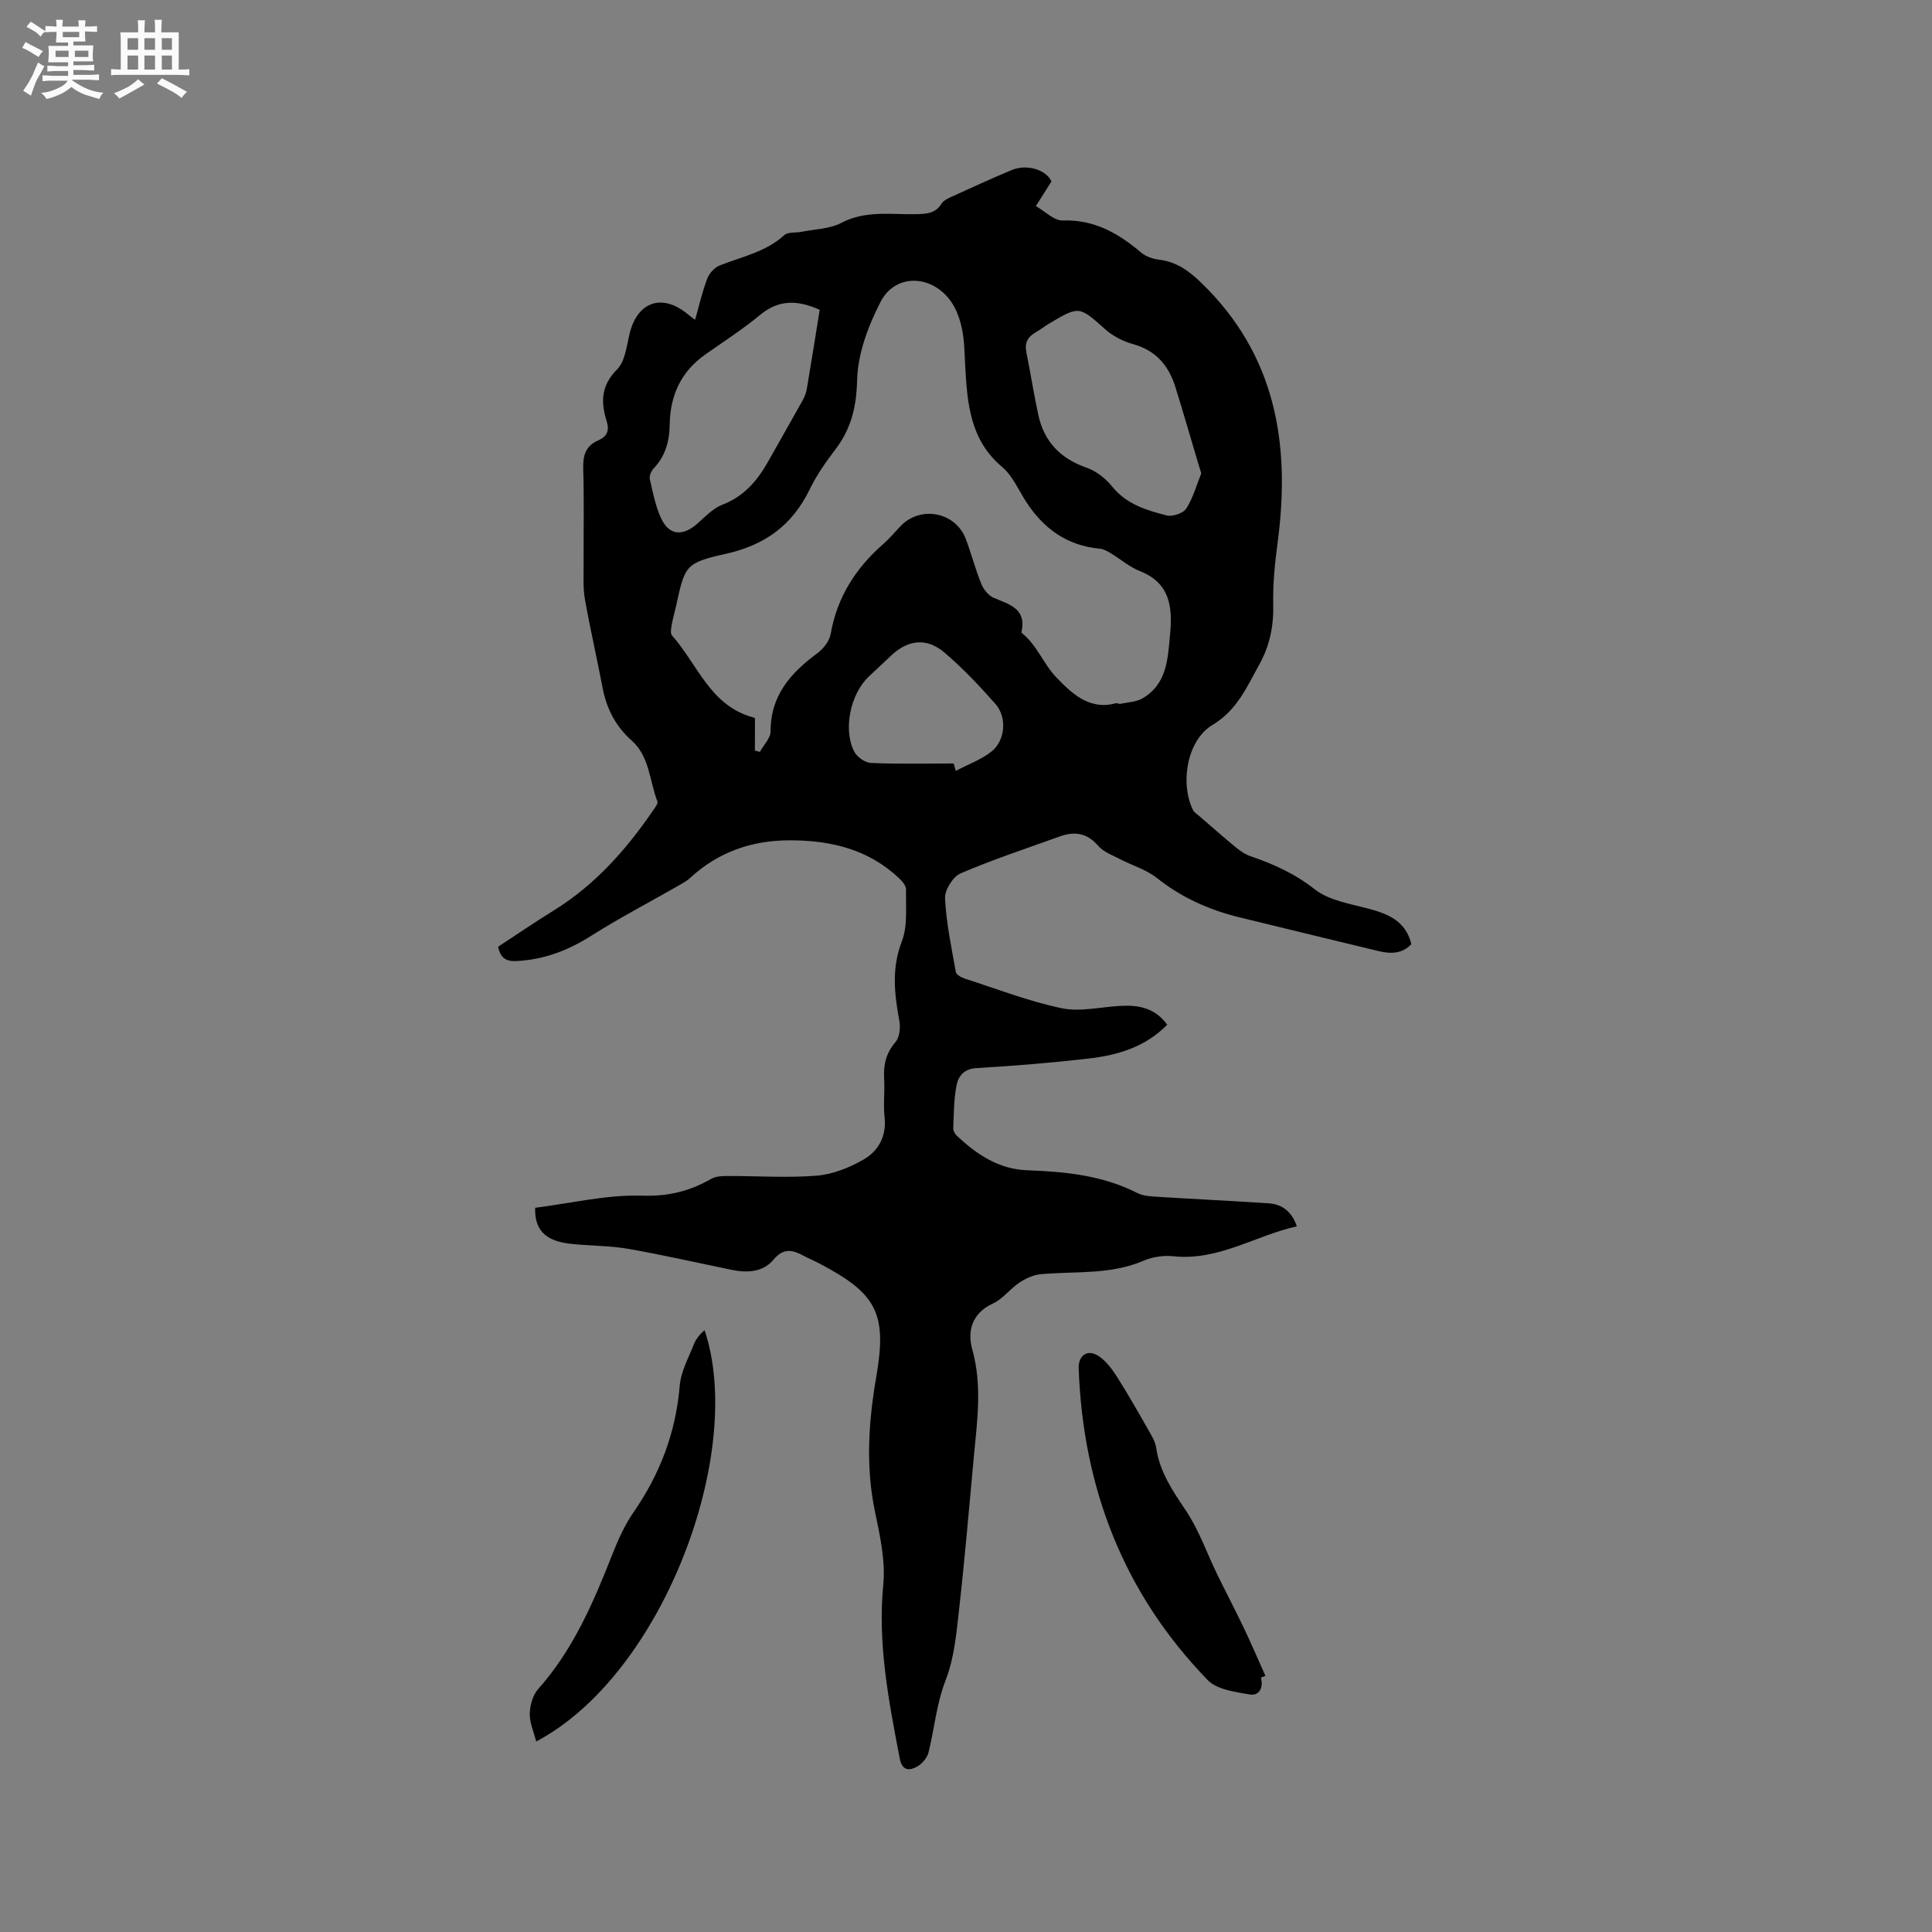 <svg enable-background="new 0 0 400 400" viewBox="0 0 400 400" xmlns="http://www.w3.org/2000/svg"><rect x="0" y="0" width="400" height="400" fill="#808080" stroke="none"/><path d="m6.8 9.5c.6.3 1.3.7 2.1 1.1-.4.4-.7.8-.9 1.2-.7-.4-1.3-.8-1.8-1.1s-1.1-.6-1.6-.8c.2-.4.5-.8.7-1.2.4.2.8.5 1.5.8zm.9 6.9c-.3.6-.5 1.1-.7 1.7s-.4 1.1-.6 1.7c-.6-.4-1.1-.7-1.6-1 .7-1 1.2-1.8 1.5-2.4.3-.5.6-1.1.8-1.7.3-.6.5-1.2.8-1.8.3.3.8.6 1.3.8-.7 1.3-1.2 2.2-1.5 2.7zm.1-11c.4.3 1 .7 1.7 1.1-.5.2-.8.6-1.1 1.1-.5-.6-1-1-1.4-1.2s-.9-.6-1.5-.8c.2-.4.5-.7.9-1.1.5.3.9.6 1.4.9zm10.5 13.1c1 .4 2 .6 3.1.7-.4.4-.7.8-.8 1.3-.9-.2-1.9-.6-3-.9-1-.4-2-.9-2.8-1.6-.5.4-1.1.9-1.9 1.3s-1.9.9-3.3 1.2c-.1-.3-.5-.8-1.1-1.3 1 0 2.1-.3 3.2-.8 1.2-.5 1.9-1 2.3-1.7h-3.2c-.4 0-1 0-2 .1v-1.2c1 0 1.7.1 2 .1h3.3v-1h-2.3c-.2 0-.9 0-2 .1v-1.2c1.2 0 1.9.1 2 .1h2.3v-.8h-4.1c0-.7.1-1.2.1-1.6 0-.5 0-1.1-.1-1.8h4.1v-.7h-2.5c0-.6.1-1.1.1-1.6v-.6h-.5c-.4 0-1 0-1.8.1v-1.3c1.2 0 1.9.1 2.1.1h.2c0-.3 0-.8-.1-1.4h1.4c0 .6-.1 1-.1 1.4h3.4c0-.4 0-.8-.1-1.3h1.5c0 .4-.1.9-.1 1.3.7 0 1.5 0 2.5-.1v1.2c-1 0-1.8-.1-2.5-.1v.6c0 .3 0 .8.1 1.5h-2.5v.8h4.1c0 .7-.1 1.3-.1 1.8s0 1 .1 1.5h-4.1v.8h1.4c.8 0 1.8 0 2.9-.1v1.2c-1 0-1.9-.1-2.8-.1h-1.5v1h3.2c.3 0 1 0 2.1-.1v1.2c-1.1 0-1.8-.1-2.1-.1h-3.4l-.1.1c1.4 1 2.4 1.5 3.4 1.9zm-4.1-6.7v-1.3h-2.7v1.3zm2.2-4.1v-1.1h-3.4v1.1zm1.9 4.1v-1.3h-2.8v1.3z" fill="#fafafb"/><path d="m37 6.7v2.3 5.4c1 0 1.8 0 2.2-.1v1.3c-.6 0-1.5-.1-2.5-.1h-11.9c-.7 0-1.3 0-1.8.1v-1.3c.5 0 1.1.1 2 .1v-5.2c0-1 0-1.8-.1-2.5h3.7c0-1.3 0-2.1-.1-2.5h1.5c0 .4-.1 1.3-.1 2.5h2.2c0-1.2 0-2.1-.1-2.6h1.5c0 .4-.1 1.3-.1 2.6zm-12.3 13.7c-.3-.4-.7-.8-1.1-1.1 1.1-.4 2.1-.9 2.9-1.3.8-.5 1.5-1 2.1-1.6.4.4.9.8 1.3 1.1-2.5 1.4-4.2 2.4-5.2 2.9zm3.9-10.1v-2.4h-2.2v2.4zm0 4.1v-2.9h-2.2v2.9zm3.5-4.1v-2.4h-2.2v2.4zm0 4.1v-2.9h-2.2v2.9zm.4 2.9 1-1.1c.6.3 1.4.7 2.5 1.3s2 1.1 2.7 1.5c-.4.4-.8.8-1.1 1.3-.8-.8-2.5-1.7-5.1-3zm3.1-7v-2.4h-2.1v2.4zm0 4.1v-2.9h-2.1v2.9z" fill="#fafafb"/><g fill="#000001"><path d="m110.8 250.06c7.52-.95 14.89-2.75 22.2-2.51 5.42.17 9.83-.95 14.29-3.5.93-.53 2.23-.57 3.36-.57 6.15-.02 12.33.42 18.44-.07 3.3-.27 6.73-1.64 9.65-3.31 3.14-1.79 4.84-4.84 4.4-8.84-.29-2.62.07-5.3-.09-7.95-.17-2.87.4-5.3 2.37-7.59.84-.98 1.03-2.97.78-4.36-1.02-5.55-1.65-10.86.52-16.47 1.24-3.21.78-7.11.87-10.71.02-.76-.74-1.69-1.38-2.29-6.39-6.07-14.25-7.94-22.8-7.91-7.83.02-14.7 2.43-20.51 7.77-.84.77-1.91 1.31-2.92 1.89-5.86 3.36-11.87 6.49-17.57 10.1-4.78 3.03-9.75 4.94-15.42 5.23-2.23.12-3.38-.62-3.86-2.96 3.8-2.49 7.63-5.1 11.58-7.55 8.57-5.31 15.04-12.65 20.64-20.87.35-.51.92-1.26.76-1.66-1.66-4.26-1.58-9.28-5.34-12.62-3.3-2.93-5.19-6.59-6.01-10.91-1.17-6.12-2.57-12.2-3.66-18.34-.4-2.27-.26-4.64-.27-6.97-.03-6.68.12-13.37-.08-20.04-.08-2.73.48-4.73 3.1-5.87 1.83-.8 2.39-2.02 1.74-4.04-1.23-3.89-1.15-7.34 2.17-10.66 1.66-1.66 1.97-4.81 2.58-7.36 1.62-6.72 6.82-8.48 12.14-3.99.32.27.67.5 1.43 1.08.86-3.02 1.5-5.85 2.52-8.53.41-1.09 1.48-2.28 2.54-2.7 4.59-1.84 9.54-2.78 13.4-6.29.77-.7 2.39-.46 3.6-.7 2.75-.55 5.79-.58 8.18-1.83 5.06-2.66 10.34-1.71 15.56-1.82 2.11-.05 3.95-.13 5.21-2.15.36-.58 1.1-1 1.75-1.3 4.24-1.93 8.47-3.88 12.77-5.67 3.34-1.39 7.25.06 8.25 2.34-1.21 1.91-2.22 3.51-3.23 5.11 1.87 1.05 3.77 3.04 5.6 2.98 6.56-.22 11.53 2.69 16.25 6.68.98.83 2.46 1.29 3.77 1.45 3.58.45 6.15 2.37 8.66 4.8 15.41 14.9 18.47 33.36 15.8 53.58-.57 4.29-1.03 8.65-.93 12.96.1 4.5-.71 8.57-2.9 12.49-2.6 4.65-4.57 9.43-9.69 12.49-5.26 3.15-6.74 12.01-4.04 17.58.25.51.85.87 1.31 1.27 2.45 2.12 4.88 4.26 7.38 6.32.95.78 2 1.57 3.13 1.96 4.81 1.64 9.26 3.63 13.4 6.89 2.97 2.33 7.35 3 11.21 4.03 4.1 1.1 7.64 2.59 8.8 7.32-1.99 2.12-4.43 2.02-6.98 1.4-9.56-2.32-19.12-4.61-28.67-6.96-6.22-1.53-11.93-4.07-17.02-8.12-2.22-1.76-5.15-2.61-7.72-3.95-1.54-.8-3.36-1.45-4.43-2.7-2.3-2.68-4.9-3.08-7.98-1.96-6.87 2.48-13.82 4.76-20.52 7.64-1.59.68-3.32 3.45-3.23 5.17.25 5.11 1.33 10.19 2.24 15.26.1.56 1.16 1.14 1.88 1.37 6.65 2.14 13.22 4.7 20.02 6.12 3.89.81 8.18-.29 12.28-.49 3.71-.19 7.09.46 9.58 3.91-4.63 4.71-10.4 6.33-16.43 7.02-7.67.88-15.37 1.5-23.08 1.96-2.6.16-3.75 1.67-4.12 3.62-.55 2.89-.55 5.88-.67 8.84-.02.53.38 1.22.8 1.61 4.11 3.82 8.59 6.86 14.5 7.08 7.86.29 15.62 1.04 22.81 4.71 1.33.68 3.06.71 4.62.81 7.5.47 15.01.82 22.5 1.32 2.74.18 4.79 1.53 5.91 4.77-8.63 1.92-16.26 7.2-25.61 6.19-2-.21-4.28.13-6.13.93-6.88 2.96-14.16 2.14-21.29 2.79-1.53.14-3.13.89-4.44 1.76-1.93 1.28-3.41 3.37-5.45 4.31-4.39 2-5.33 5.76-4.29 9.47 2.11 7.53 1.01 14.92.32 22.39-.97 10.44-1.85 20.88-3.02 31.29-.56 4.99-1 10.19-2.79 14.79-1.92 4.93-2.33 10.01-3.55 14.98-.28 1.15-1.37 2.42-2.43 2.99-1.62.86-3.05.84-3.55-1.77-2.27-11.87-4.58-23.64-3.4-35.91.48-4.94-.67-10.15-1.71-15.11-1.97-9.42-1.34-18.67.28-28.05 2.25-13.05.02-17.12-11.62-23.27-1.12-.59-2.3-1.08-3.42-1.68-2.29-1.23-4.16-1.71-6.26.81-2.11 2.54-5.35 2.77-8.53 2.12-7.22-1.47-14.41-3.14-21.67-4.39-4.05-.7-8.24-.57-12.33-1.09-4.83-.64-6.97-2.99-6.81-7.39zm45.49-94.66c.34.09.68.18 1.03.27.78-1.42 2.22-2.83 2.22-4.25-.01-7.43 4.16-12.1 9.68-16.17 1.25-.92 2.5-2.52 2.76-3.99 1.34-7.65 5.21-13.69 10.98-18.71 1.27-1.11 2.35-2.44 3.53-3.66 4.12-4.28 11.35-2.88 13.46 2.68 1.16 3.06 1.98 6.26 3.21 9.3.46 1.14 1.46 2.41 2.53 2.88 3.22 1.38 6.83 2.18 5.82 7-.02.1-.01.26.05.31 3.15 2.49 4.5 6.45 7.12 9.16 3.13 3.24 6.8 6.9 12.34 5.38.28-.08.64.18.93.12 1.55-.33 3.3-.37 4.61-1.14 5.12-3 5.22-8.28 5.7-13.37.53-5.63-.07-10.55-6.3-12.99-2.13-.84-3.95-2.45-5.95-3.65-.71-.43-1.5-.9-2.29-.97-6.73-.61-11.59-4.09-15.2-9.6-1.62-2.48-2.84-5.47-5.02-7.3-6.7-5.63-7.24-13.24-7.67-21.01-.14-2.54-.14-5.12-.66-7.59-.42-2.02-1.16-4.15-2.36-5.8-3.97-5.49-11.45-5.68-14.47.15-2.57 4.96-4.74 10.73-4.88 16.2-.14 5.53-1.2 10.03-4.44 14.32-1.98 2.61-3.92 5.33-5.34 8.27-3.62 7.47-9.23 11.61-17.47 13.44-8.53 1.89-8.39 2.5-10.31 11.1-.28 1.24-.64 2.46-.85 3.71-.11.69-.28 1.68.08 2.08 5.29 5.93 7.89 14.55 16.76 16.94.35.09.64.4.42.26-.02 2.53-.02 4.58-.02 6.63zm92.42-57.41c-.23-.73-.36-1.13-.48-1.53-1.63-5.46-3.2-10.95-4.9-16.39-1.38-4.38-4-7.51-8.7-8.81-2.05-.57-4.16-1.63-5.74-3.03-5.48-4.87-5.4-4.97-11.74-1.2-.91.54-1.73 1.22-2.66 1.74-1.66.93-2.4 2.17-2 4.14.89 4.34 1.55 8.74 2.5 13.07 1.21 5.52 4.62 9 10.03 10.87 1.98.69 3.91 2.24 5.25 3.9 2.96 3.65 7.09 4.89 11.24 5.96 1.21.31 3.46-.43 4.09-1.42 1.45-2.27 2.18-4.99 3.11-7.3zm-79-33.85c-4.58-2.05-8.47-2.15-12.33 1.05-3.57 2.96-7.5 5.49-11.31 8.17-5.08 3.57-7.34 8.5-7.42 14.63-.04 3.34-.9 6.46-3.33 9.01-.5.53-.93 1.55-.78 2.21.63 2.76 1.17 5.61 2.36 8.15 1.64 3.5 4.44 3.71 7.42 1.1 1.65-1.45 3.27-3.2 5.23-3.96 4.47-1.72 7.24-4.96 9.47-8.92 2.38-4.24 4.8-8.45 7.16-12.69.4-.72.72-1.54.86-2.35.92-5.42 1.77-10.83 2.67-16.4zm27.73 93.93c.15.51.3 1.02.45 1.53 2.51-1.33 5.29-2.31 7.45-4.06 2.83-2.31 3.16-7.06.76-9.79-3.28-3.72-6.72-7.36-10.48-10.58-3.74-3.21-7.58-2.76-11.12.56-1.54 1.45-3.09 2.9-4.63 4.35-3.79 3.57-5.37 10.96-3.01 15.53.58 1.12 2.25 2.3 3.46 2.35 5.69.25 11.41.11 17.12.11z"/><path d="m261.06 347.32c.56 2.12-.35 3.84-2.34 3.5-3.01-.51-6.77-1.01-8.68-2.98-17.36-17.9-25.79-39.66-26.71-64.45-.11-2.9 1.94-4.18 4.28-2.53 1.48 1.04 2.67 2.66 3.67 4.22 2.26 3.57 4.35 7.24 6.44 10.91.67 1.18 1.46 2.44 1.65 3.74.72 5.01 3.4 8.91 6.15 13.01 2.73 4.06 4.36 8.86 6.53 13.3 1.8 3.69 3.72 7.33 5.49 11.04 1.55 3.26 2.97 6.59 4.45 9.89-.32.12-.63.24-.93.35z"/><path d="m111.01 360.56c-.52-2.1-1.38-3.95-1.33-5.77.05-1.73.62-3.83 1.73-5.08 7.26-8.15 11.45-17.93 15.37-27.9 1.19-3.02 2.56-6.07 4.4-8.73 5.48-7.93 8.75-16.52 9.55-26.19.24-2.93 1.83-5.77 2.94-8.6.45-1.13 1.28-2.11 2.2-2.89 8.52 25.22-8.56 71.29-34.86 85.16z"/></g></svg>